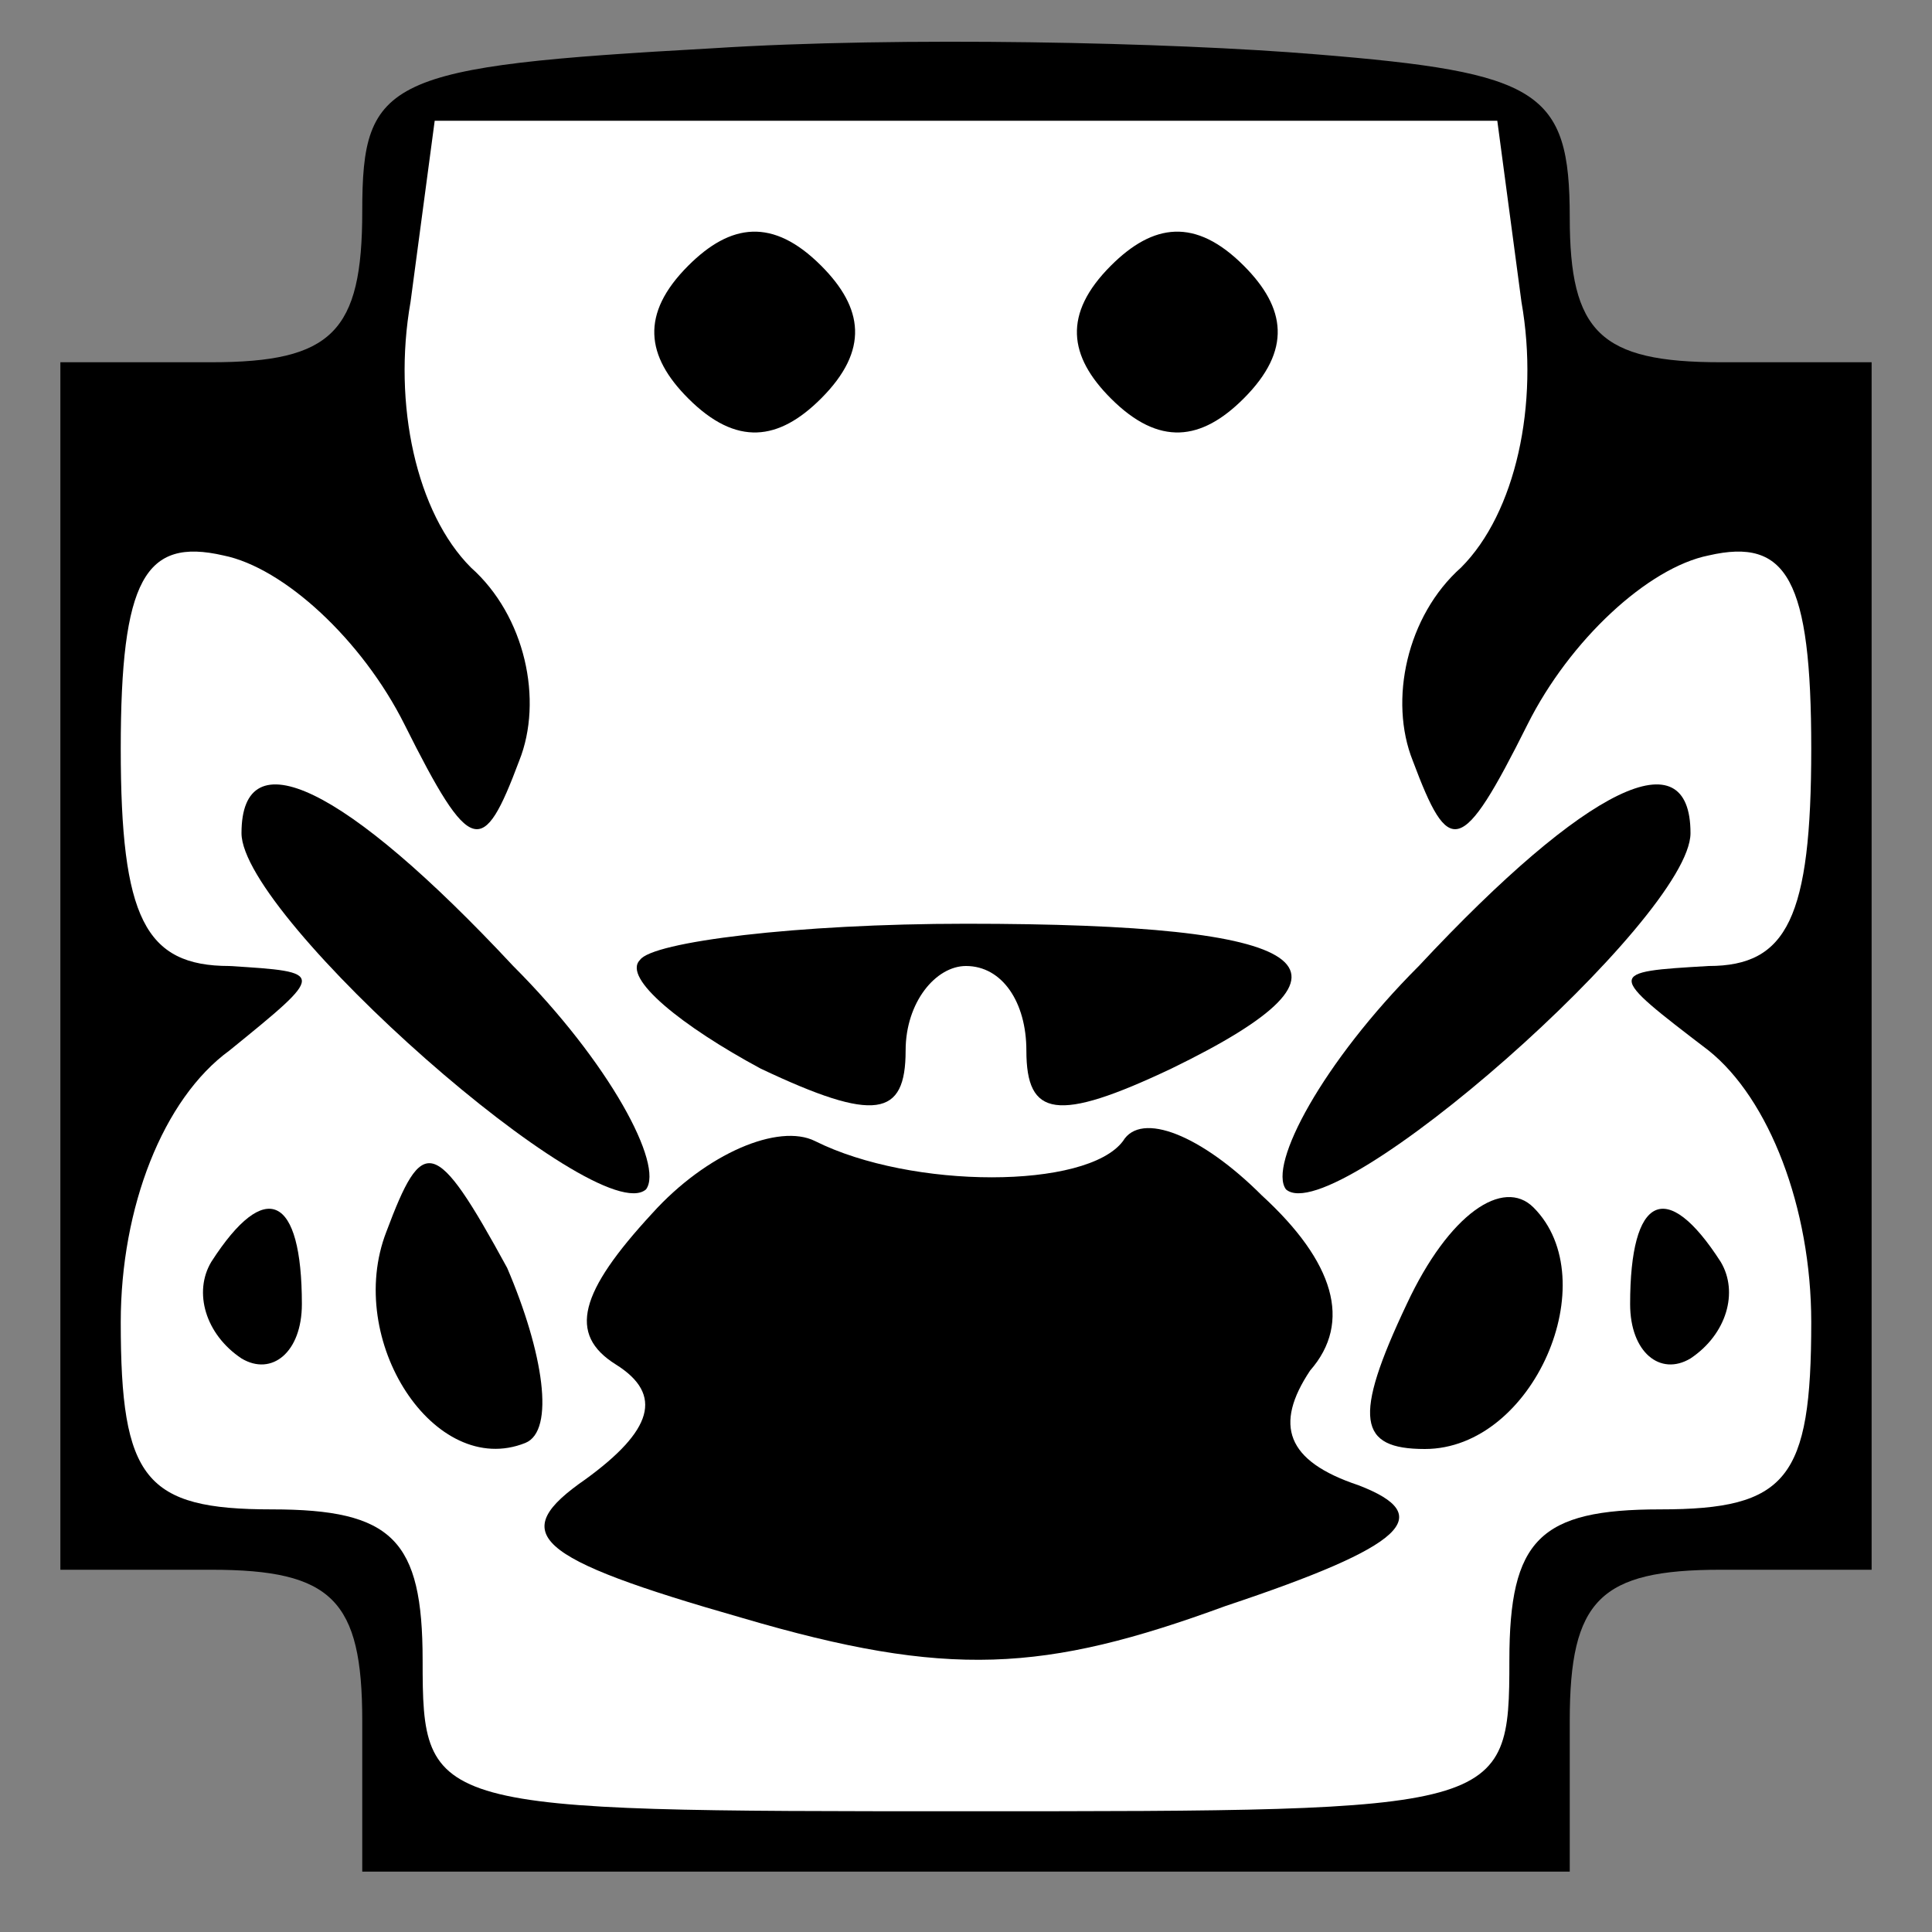 <?xml version="1.0" standalone="no"?>
<!DOCTYPE svg PUBLIC "-//W3C//DTD SVG 20010904//EN"
 "http://www.w3.org/TR/2001/REC-SVG-20010904/DTD/svg10.dtd">
<svg version="1.0" xmlns="http://www.w3.org/2000/svg"
 width="32pt" height="32pt" viewBox="0 0 32 32"
 preserveAspectRatio="xMidYMid meet">
<rect x="0" y="0" width="32" height="32" fill="#808080" stroke="none"/>
<g transform="translate(0,32) scale(0.1,-0.1)"
fill="#000000" stroke="none">
<path fill="#000000" stroke="none" d="M118 312 c-54 -3 -58 -5 -58 -27 0 -20
-5 -25 -25 -25 l-25 0 0 -100 0 -100 25 0 c20 0 25 -5 25 -25 l0 -25 100 0
100 0 0 25 c0 20 5 25 25 25 l25 0 0 100 0 100 -25 0 c-20 0 -25 5 -25 24 0
21 -5 24 -42 27 -24 2 -69 3 -100 1z"/>
<path fill="#ffffff" stroke="none" d="M252 270 c3 -17 -1 -35 -10 -44 -9 -8
-12 -22 -8 -32 6 -16 8 -16 19 6 7 14 20 26 30 28 13 3 17 -4 17 -32 0 -28 -4
-36 -17 -36 -17 -1 -17 -1 0 -14 10 -8 17 -26 17 -45 0 -26 -4 -31 -25 -31
-20 0 -25 -5 -25 -25 0 -25 -1 -25 -90 -25 -89 0 -90 0 -90 25 0 20 -5 25 -25
25 -21 0 -25 5 -25 31 0 19 7 37 18 45 16 13 16 13 0 14 -14 0 -18 8 -18 36 0
28 4 35 17 32 10 -2 23 -14 30 -28 11 -22 13 -22 19 -6 4 10 1 24 -8 32 -9 9
-13 27 -10 44 l4 30 88 0 88 0 4 -30z"/>
<path fill="#000000" stroke="none" d="M114 276 c-8 -8 -7 -15 0 -22 8 -8 15
-7 22 0 8 8 7 15 0 22 -8 8 -15 7 -22 0z"/>
<path fill="#000000" stroke="none" d="M184 276 c-8 -8 -7 -15 0 -22 8 -8 15
-7 22 0 8 8 7 15 0 22 -8 8 -15 7 -22 0z"/>
<path fill="#000000" stroke="none" d="M40 182 c0 -14 59 -66 67 -59 3 4 -6
21 -22 37 -28 30 -45 38 -45 22z"/>
<path fill="#000000" stroke="none" d="M235 160 c-16 -16 -25 -33 -22 -37 8
-7 67 45 67 59 0 16 -17 8 -45 -22z"/>
<path fill="#000000" stroke="none" d="M106 161 c-3 -3 7 -11 20 -18 19 -9 24
-8 24 3 0 8 5 14 10 14 6 0 10 -6 10 -14 0 -11 5 -12 24 -3 35 17 24 24 -34
24 -28 0 -52 -3 -54 -6z"/>
<path fill="#000000" stroke="none" d="M108 119 c-12 -13 -14 -20 -6 -25 8 -5
6 -11 -5 -19 -13 -9 -9 -13 26 -23 34 -10 50 -9 80 2 30 10 35 15 22 20 -12 4
-14 10 -8 19 7 8 4 18 -8 29 -10 10 -20 14 -23 9 -6 -8 -35 -8 -51 0 -6 3 -18
-2 -27 -12z"/>
<path fill="#000000" stroke="none" d="M64 116 c-7 -18 8 -41 23 -35 5 2 3 15
-3 29 -12 22 -14 22 -20 6z"/>
<path fill="#000000" stroke="none" d="M233 104 c-9 -19 -8 -24 3 -24 18 0 30
28 18 40 -5 5 -14 -1 -21 -16z"/>
<path fill="#000000" stroke="none" d="M35 111 c-3 -5 -1 -12 5 -16 5 -3 10 1
10 9 0 18 -6 21 -15 7z"/>
<path fill="#000000" stroke="none" d="M270 104 c0 -8 5 -12 10 -9 6 4 8 11 5
16 -9 14 -15 11 -15 -7z"/>
</g>
</svg>
